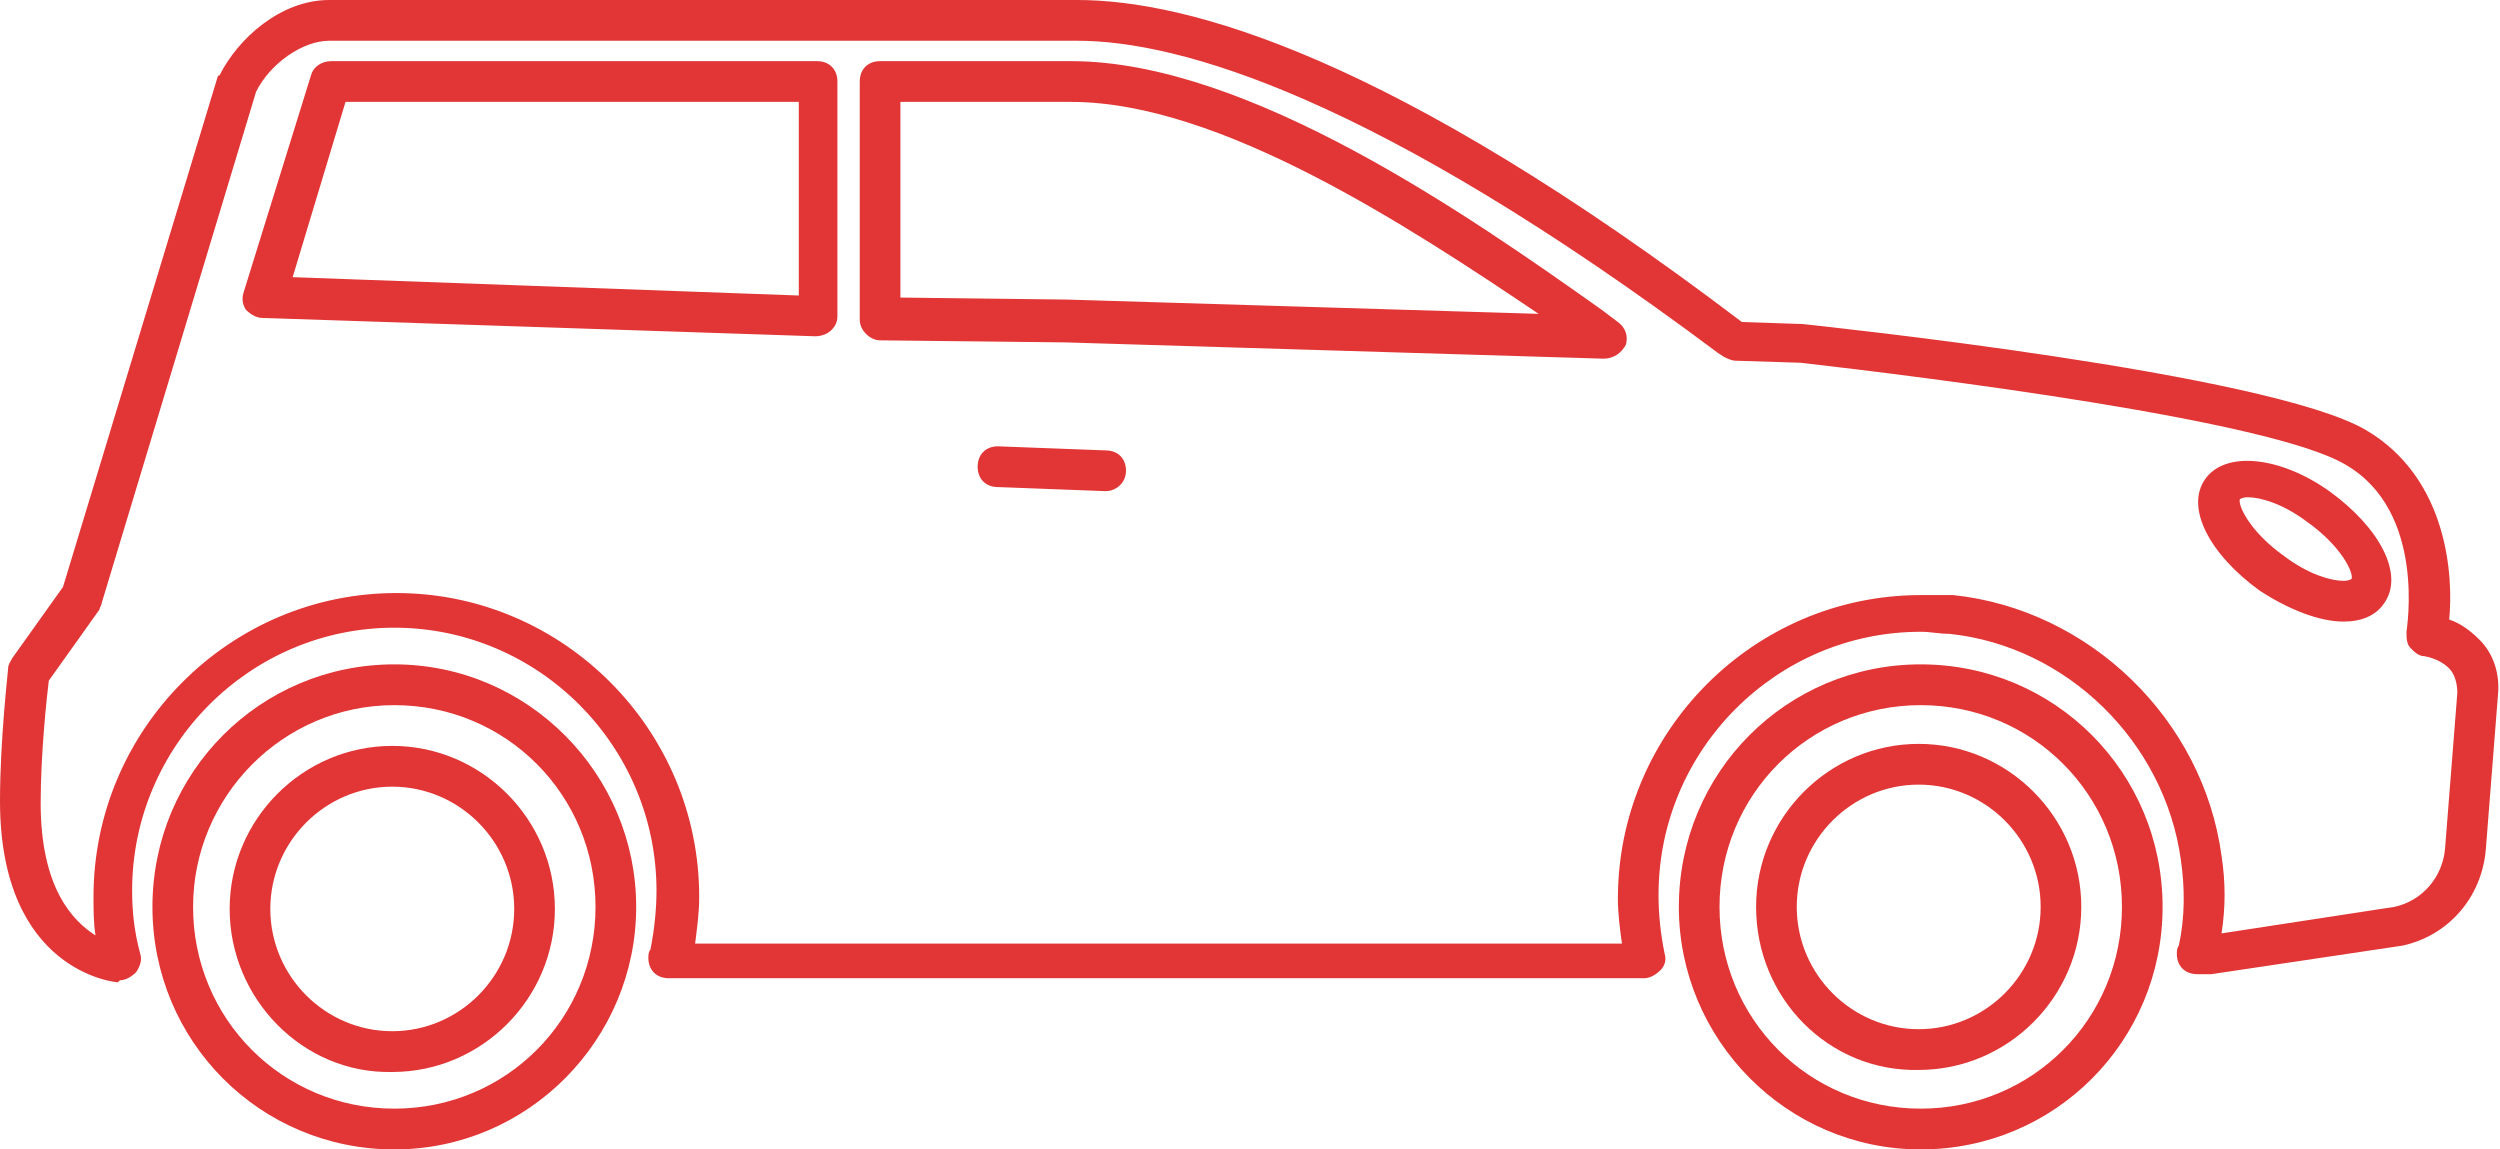 <svg width="87" height="40" viewBox="0 0 87 40" fill="none" xmlns="http://www.w3.org/2000/svg">
<path d="M4.102 34.184C4.032 34.184 0 33.83 0 27.872C0 25.745 0.283 23.333 0.283 23.262C0.283 23.121 0.354 23.05 0.424 22.908L2.193 20.425L7.568 2.695C7.568 2.695 7.568 2.624 7.639 2.624C8.276 1.348 9.761 0 11.459 0L37.488 0C41.307 0 48.38 1.915 60.617 11.206L62.739 11.277C63.376 11.348 78.937 12.979 82.332 14.964C85.232 16.667 85.373 20.142 85.232 21.56C85.656 21.702 86.01 21.986 86.293 22.27C86.788 22.766 87 23.475 86.929 24.184L86.505 29.575C86.363 31.206 85.232 32.553 83.605 32.908L76.956 33.901H76.885H76.461C76.037 33.901 75.754 33.617 75.754 33.191C75.754 33.121 75.754 32.979 75.824 32.908C76.037 31.915 76.037 30.922 75.895 29.929C75.329 25.816 71.934 22.482 67.832 22.057C67.478 22.057 67.195 21.986 66.841 21.986C61.819 21.986 57.717 26.099 57.717 31.135C57.717 31.844 57.788 32.482 57.929 33.191C58 33.404 57.929 33.617 57.788 33.759C57.646 33.901 57.434 34.042 57.222 34.042H23.271C22.846 34.042 22.563 33.759 22.563 33.333C22.563 33.262 22.563 33.121 22.634 33.05C22.776 32.34 22.846 31.631 22.846 30.993C22.846 25.957 18.744 21.844 13.722 21.844C8.7 21.844 4.598 25.957 4.598 30.993C4.598 31.702 4.668 32.411 4.88 33.191C4.951 33.404 4.88 33.617 4.739 33.83C4.598 33.972 4.385 34.114 4.173 34.114L4.102 34.184ZM67.973 20.709C72.712 21.206 76.673 25.035 77.31 29.787C77.451 30.709 77.451 31.56 77.31 32.482L83.322 31.56C84.312 31.348 85.019 30.497 85.09 29.503L85.515 24.113C85.515 23.83 85.444 23.475 85.232 23.262C85.019 23.05 84.737 22.908 84.383 22.837C84.171 22.837 84.029 22.695 83.888 22.553C83.746 22.411 83.746 22.199 83.746 21.986C83.746 21.915 84.454 17.801 81.624 16.17C79.007 14.61 66.983 13.121 62.668 12.624L60.405 12.553C60.263 12.553 60.122 12.482 59.98 12.411L59.768 12.27C47.815 3.333 41.024 1.418 37.488 1.418H11.459C10.539 1.418 9.407 2.199 8.912 3.191L3.537 20.993C3.537 21.064 3.466 21.135 3.466 21.206L1.698 23.688C1.627 24.255 1.415 26.241 1.415 27.943C1.415 30.922 2.546 32.057 3.324 32.553C3.254 32.128 3.254 31.631 3.254 31.206C3.254 25.39 7.993 20.638 13.793 20.638C19.593 20.638 24.332 25.39 24.332 31.206C24.332 31.773 24.261 32.27 24.19 32.837H56.444C56.373 32.34 56.302 31.773 56.302 31.277C56.302 25.461 61.041 20.709 66.841 20.709C67.195 20.709 67.62 20.709 67.973 20.709ZM78.654 20.567C76.885 19.291 76.037 17.66 76.744 16.667C77.451 15.674 79.361 15.886 81.058 17.092C82.827 18.369 83.676 20 82.968 20.993C82.685 21.418 82.19 21.631 81.554 21.631C80.705 21.631 79.644 21.206 78.654 20.567ZM81.837 20.142C81.907 19.929 81.483 19.007 80.281 18.156C79.432 17.518 78.654 17.305 78.229 17.305C78.017 17.305 77.946 17.376 77.946 17.376C77.876 17.589 78.3 18.511 79.502 19.362C80.351 20 81.129 20.213 81.554 20.213C81.766 20.213 81.837 20.142 81.837 20.142ZM55.807 12.482L37.063 11.915L30.627 11.844C30.273 11.844 29.919 11.489 29.919 11.135V2.837C29.919 2.411 30.202 2.128 30.627 2.128H37.276C43.429 2.128 51.139 7.518 55.737 10.78L56.302 11.206C56.585 11.418 56.656 11.702 56.585 11.986C56.444 12.27 56.161 12.482 55.807 12.482C55.878 12.482 55.807 12.482 55.807 12.482ZM31.334 3.546V10.355L37.134 10.425L53.544 10.922C49.017 7.872 42.439 3.546 37.276 3.546H31.334ZM28.363 11.702L9.124 11.064C8.912 11.064 8.7 10.922 8.559 10.78C8.417 10.567 8.417 10.355 8.488 10.142L10.822 2.624C10.893 2.34 11.176 2.128 11.529 2.128H28.434C28.858 2.128 29.142 2.411 29.142 2.837V10.993C29.142 11.206 29.071 11.348 28.929 11.489C28.788 11.631 28.576 11.702 28.363 11.702ZM12.024 3.546L10.185 9.645L27.798 10.284V3.546H12.024Z" fill="#E23535"/>
<path d="M58.424 31.56C58.424 26.879 62.173 23.12 66.841 23.12C71.51 23.12 75.258 26.879 75.258 31.56C75.258 36.241 71.51 40 66.841 40C62.173 40 58.424 36.17 58.424 31.56ZM59.839 31.56C59.839 35.461 62.951 38.581 66.841 38.581C70.732 38.581 73.844 35.461 73.844 31.56C73.844 27.66 70.732 24.539 66.841 24.539C62.951 24.539 59.839 27.66 59.839 31.56ZM61.112 31.56C61.112 28.44 63.658 25.887 66.771 25.887C69.883 25.887 72.429 28.44 72.429 31.56C72.429 34.681 69.883 37.234 66.771 37.234C63.658 37.305 61.112 34.752 61.112 31.56ZM62.527 31.56C62.527 33.901 64.436 35.816 66.771 35.816C69.105 35.816 71.015 33.901 71.015 31.56C71.015 29.22 69.105 27.305 66.771 27.305C64.436 27.305 62.527 29.22 62.527 31.56Z" fill="#E23535"/>
<path d="M5.305 31.56C5.305 26.879 9.053 23.12 13.722 23.12C18.39 23.12 22.139 26.95 22.139 31.56C22.139 36.17 18.39 40 13.722 40C9.053 40 5.305 36.241 5.305 31.56ZM6.719 31.56C6.719 35.461 9.832 38.581 13.722 38.581C17.612 38.581 20.724 35.461 20.724 31.56C20.724 27.66 17.612 24.539 13.722 24.539C9.832 24.539 6.719 27.73 6.719 31.56ZM7.992 31.631C7.992 28.511 10.539 25.957 13.651 25.957C16.763 25.957 19.31 28.511 19.31 31.631C19.31 34.752 16.763 37.305 13.651 37.305C10.539 37.376 7.992 34.752 7.992 31.631ZM9.407 31.631C9.407 33.972 11.317 35.886 13.651 35.886C15.985 35.886 17.895 33.972 17.895 31.631C17.895 29.291 15.985 27.376 13.651 27.376C11.317 27.376 9.407 29.291 9.407 31.631Z" fill="#E23535"/>
<path d="M38.478 17.092C38.832 17.092 39.185 16.808 39.185 16.383C39.185 15.957 38.903 15.674 38.478 15.674L34.729 15.532C34.305 15.532 34.022 15.816 34.022 16.241C34.022 16.667 34.305 16.95 34.729 16.95L38.478 17.092Z" fill="#E23535"/>
</svg>
